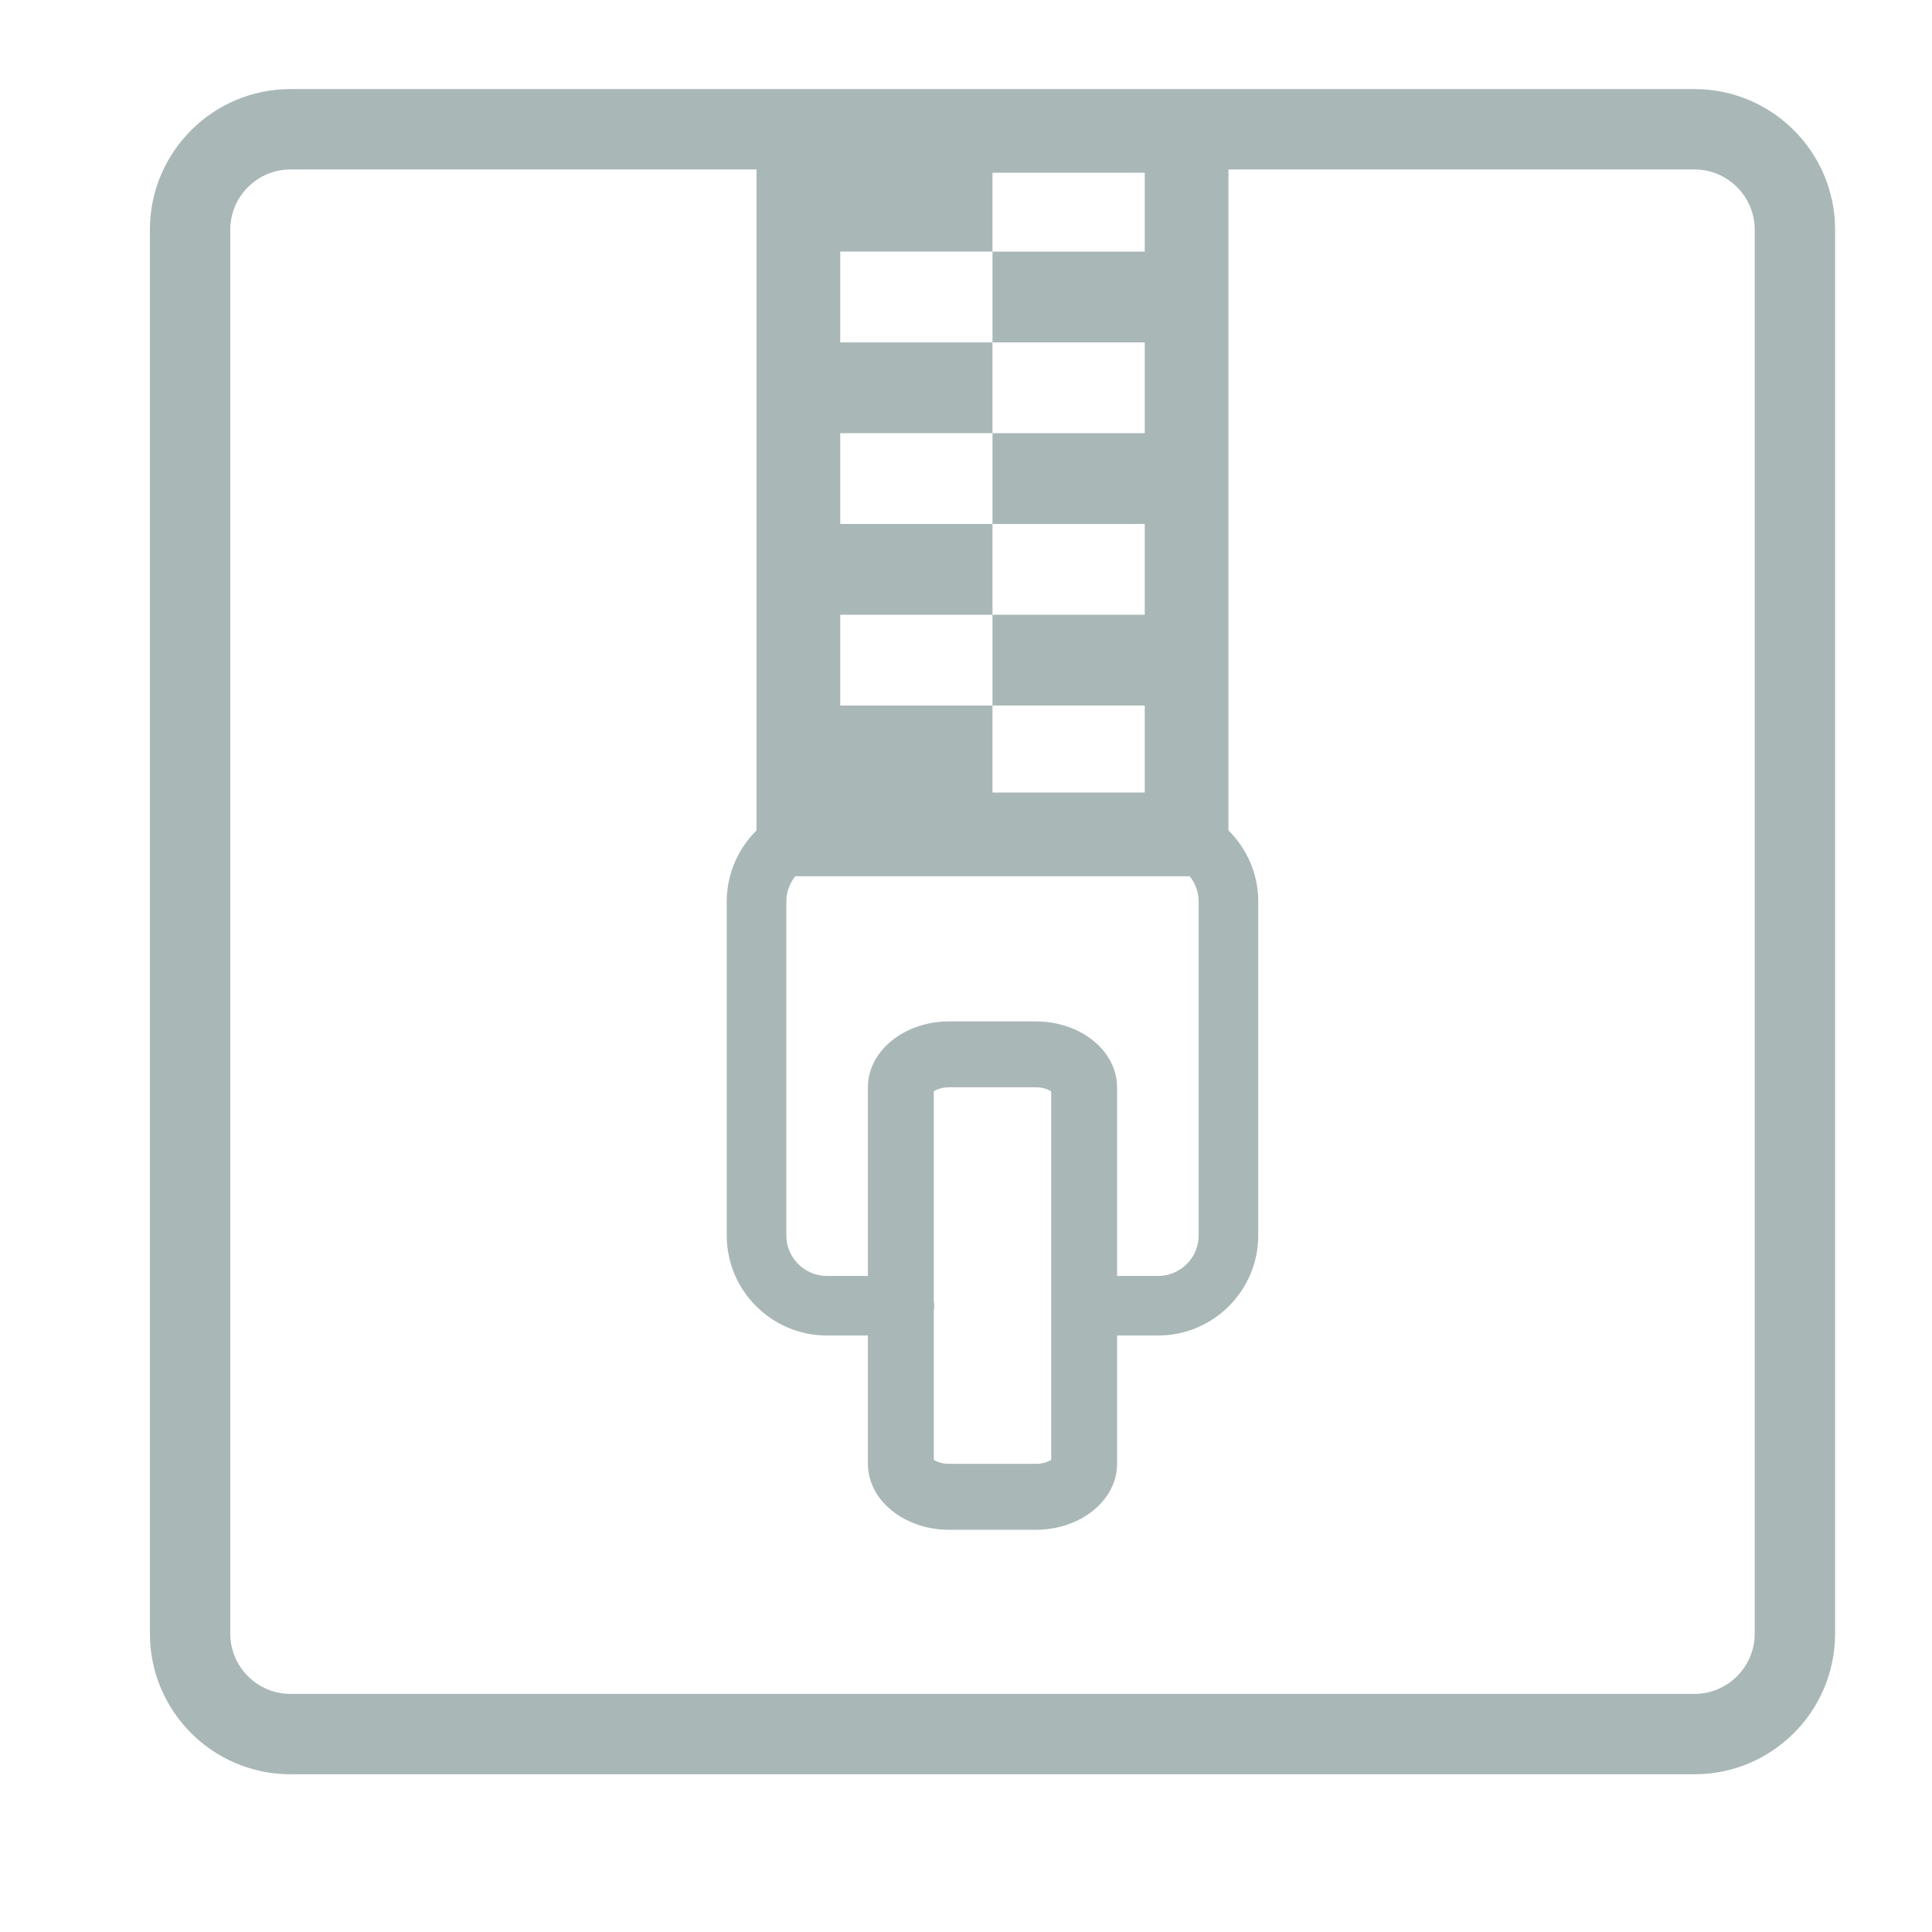 <?xml version="1.0" standalone="no"?><!DOCTYPE svg PUBLIC "-//W3C//DTD SVG 1.1//EN" "http://www.w3.org/Graphics/SVG/1.1/DTD/svg11.dtd"><svg width="200" height="200" viewBox="0 0 200 200" version="1.1" xmlns="http://www.w3.org/2000/svg" xmlns:xlink="http://www.w3.org/1999/xlink"><defs><style type="text/css"><![CDATA[
@font-face { font-family: ifont; src: url(http://at.alicdn.com/t/font_1442373896_4754455.eot?#iefix) format(embedded-opentype), url(http://at.alicdn.com/t/font_1442373896_4754455.woff) format(woff), url(http://at.alicdn.com/t/font_1442373896_4754455.ttf) format(truetype), url(http://at.alicdn.com/t/font_1442373896_4754455.svg#ifont) format(svg); }

]]></style></defs><g class="transform-group"><g transform="scale(0.195, 0.195)"><path d="M899.535 47.288 652.149 47.288 401.625 47.288 154.239 47.288c-41.227 0-74.661 33.423-74.661 74.674L79.578 867.232c0 41.253 33.434 74.675 74.661 74.675l745.294 0c41.226 0 74.661-33.422 74.661-74.675L974.195 121.962C974.196 80.711 940.761 47.288 899.535 47.288zM636.329 478.623l0 177.211c0 11.864-9.657 21.522-21.511 21.522l-21.795 0L593.023 577.216c0-19.326-19.301-34.981-43.115-34.981l-46.045 0c-23.813 0-43.116 15.655-43.116 34.981l0 100.139-21.793 0c-11.853 0-21.511-9.658-21.511-21.522L417.443 478.623c0-5.091 1.788-9.768 4.754-13.459L631.575 465.164C634.542 468.854 636.329 473.532 636.329 478.623zM495.718 695.796c0.144-0.859 0.236-1.733 0.236-2.633 0-0.898-0.092-1.773-0.236-2.631L495.718 579.399c1.357-0.956 4.192-2.185 8.146-2.185l46.045 0 0 0.001c3.955 0 6.79 1.229 8.147 2.185l0 195.546c-1.357 0.957-4.191 2.172-8.147 2.172l-46.045 0c-3.953 0-6.789-1.216-8.146-2.172L495.718 695.796zM446.062 326.337l80.825 0L526.887 278.145l-80.825 0 0-48.194 80.825 0 0-48.191 80.824 0 0 48.192-80.824 0 0 48.193 80.824 0 0 48.193-80.824 0 0 48.193 80.824 0 0 46.208-80.824 0 0-46.208-80.825 0L446.062 326.337zM607.711 133.567l-80.824 0 0 48.194-80.825 0 0-48.195 80.825 0L526.888 91.714l80.824 0L607.711 133.567zM931.529 867.232c0 17.651-14.356 32.007-31.996 32.007l-745.294 0c-17.639 0-31.996-14.356-31.996-32.007L122.244 121.962c0-17.651 14.356-32.007 31.996-32.007l247.385 0 0 350.881c-9.759 9.643-15.821 23.02-15.821 37.787l0 177.21c0 29.314 23.849 53.151 53.151 53.151l21.793 0 0 68.135c0 19.326 19.304 34.992 43.116 34.992l46.045 0c23.813 0 43.115-15.668 43.115-34.992l0-68.134 21.795 0c29.302 0 53.151-23.837 53.151-53.152L667.969 478.623c0-14.766-6.061-28.143-15.82-37.787L652.148 89.955l247.385 0c17.638 0 31.996 14.356 31.996 32.007L931.529 867.232z" fill="#a9b7b7"></path></g></g></svg>